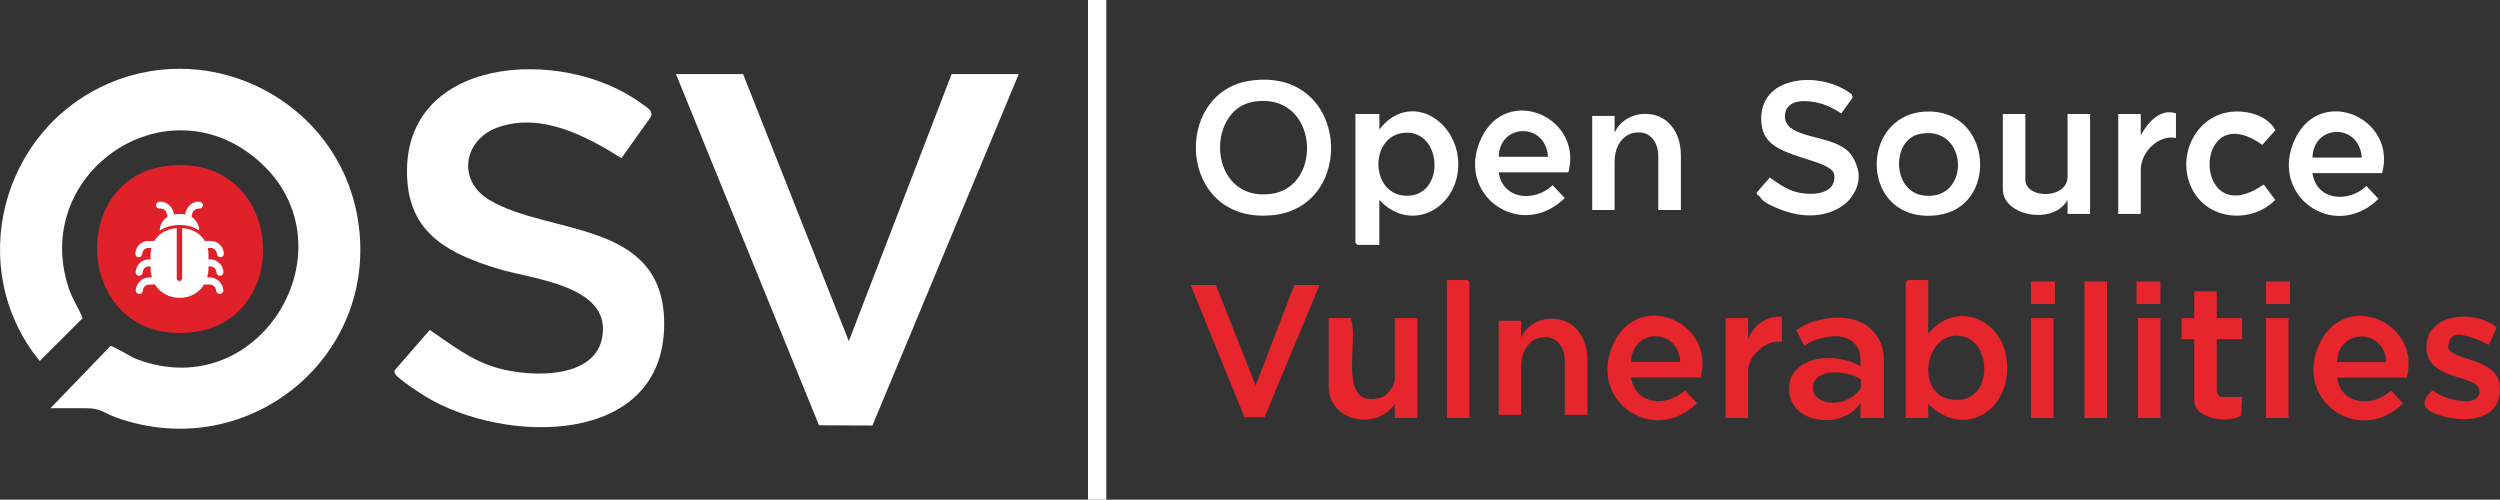 <?xml version="1.0" encoding="UTF-8"?>
<svg id="Layer_1" data-name="Layer 1" xmlns="http://www.w3.org/2000/svg" viewBox="0 0 2740.74 547.75">
  <rect x="0" y="0" width="2740.74" height="547.75" fill="#333333" stroke="none"/>
  <defs>
    <style>
      .cls-1 {
        fill: #fff;
      }

      .cls-2 {
        fill: #e6252d;
      }

      .cls-3 {
        fill: #e02129;
      }
    </style>
  </defs>
  <g id="Layer_1-2" data-name="Layer 1-2">
    <path class="cls-1" d="M55.24,447.61l65.8-68.2c2.2-.9,22.7,12,28.2,14.1,139.4,53.3,243.2-129.9,129.1-221.5-100.8-80.9-244,19.5-203.1,143.6,3.9,12,10.8,21.7,15.4,33.2l-47.1,47C-38.76,294.91.64,142.31,119.54,91.31c115-49.3,248.1,20.7,271.7,143.2,29.4,152.7-116.5,274.9-262.7,223.6-15.9-5.6-17-10.6-34.9-10.6h-38.4v.1Z"/>
    <path class="cls-1" d="M681.34,173.41c-38.9-24.4-87.7-50.3-134.9-34-38.3,13.2-45.9,58.4-10,79.8,65.5,39.1,191.2,21.2,191.7,135.2.6,135.8-175.5,133.3-262.6,79.7-6-3.7-28.6-18.6-31.6-23.3-1.3-2-2.2-3.3-.7-5.5l37.9-43.6c24.1,16.3,45.1,33.3,73.8,41.6,37.6,10.8,114.4,13.4,116.1-41.3,1.5-49.7-78.8-56.3-114.2-67.1-50.6-15.4-95.6-36.1-100.2-95.5-10.8-138.8,170.1-150.1,256.6-85.9,4.6,3.4,13.5,7.6,10.3,14.6l-32.3,45.3h.1Z"/>
    <polygon class="cls-1" points="814.64 81.21 930.54 374.01 1043.24 81.21 1116.84 81.21 956.44 466.51 897.84 466.21 741.04 81.21 814.64 81.21"/>
    <path class="cls-3" d="M183.34,181.81c128.8-15,141.2,170.8,26,182.6-126.4,12.9-137.9-169.5-26-182.6h0ZM202.24,236.01c-7.4,5.6-10.8-5.4-13-7.7-9.6-10.3-19.4-.8-14,1.7s9.5-.3,10.1,5.6-9,9.9-7.9,16.4c13.2-5.9,25.9-6.4,39.1,0,3.2-7.1-7.9-12.1-7.8-14.8.1-9.4,11.6-6.2,12.6-7.2,4.3-4.3-8.9-11.7-17.1-.6-1.3,1.8-1.4,6.3-1.9,6.6h-.1ZM194.64,250.31c-10.1-1.5-19.3,10-25,11.8s-23.2,1.5-14.9,16.3c3.9.8,5.1-13.1,13.3-9.4,1.9,13.1-2.8,8.7-9,12.2-10,5.7-8.1,20.2-1.3,12.8,2.7-3,1.5-9.6,10.3-7.7,1.3,15.9-.8,8.4-7.9,11.7-11.5,5.3-9,20.2-1.7,14.8s0-10.8,8.6-9.3c1,.2,5.8,10.8,12.4,14.5,13.7,7.9,35,5.5,44.8-7.6s1.6-6.5,1.8-6.7c4-3.1,11.3,4.6,11,9.2l5.5-1.5c2.2-3.1-1.6-8.2-3.9-10.3-7.6-6.8-13.5.9-11-14.8,9-2.6,8.4,8.7,9.4,9.4,6,4.2,8.4-7.8,1.5-13.2-7.4-5.8-13.2,3.6-10.9-13.4,7.4-1.3,8.3,3.2,9.4,9.4,8.3,1.4,6.9-7.2,3.1-11.8-4.5-5.5-10.5-2.6-15.7-4.7-1.3-.5-25.1-18.8-25.1-9.4v52.5c-1.5.6-4.7-1.4-4.7-2.3v-52.5h0Z"/>
  </g>
  <ellipse class="cls-3" cx="199.78" cy="269.96" rx="74.55" ry="66.49"/>
  <g>
    <path class="cls-1" d="M193.78,250.03v55.52c0,.07.4,1,.48,1.14,1.11,1.75,3.72,1.8,4.86.04.13-.19.55-1.12.55-1.29v-55.4c6.09.44,12.25,2.27,17.25,5.8,3.14,2.21,5.56,5.11,7.67,8.3,3.84.11,7.58-.46,11.27.84,5.17,1.82,9.59,7.49,9.57,13.08-.01,4.2-5.81,5.28-7.31,1.52-.71-1.78-.33-3.19-1.66-5.04-.75-1.04-2.96-2.67-4.27-2.67h-4.45c1.06,4.11.78,8.38.81,12.59.14.14,1.72-.12,2.02-.12,7.33.07,13.92,6.05,14.39,13.46.33,5.28-6.33,6.02-7.46,1.8-.57-2.11-.32-3.48-1.96-5.32-.83-.93-2.9-2.19-4.16-2.19h-2.95c.17.98.16,2.16.12,3.18-.08,2.14-.41,4.33-.85,6.43-.19.88-.46,1.75-.66,2.63,5.47-.7,10.53.74,14.15,4.97,1.7,1.98,3.42,5.65,3.64,8.26.45,5.36-6.57,6.68-7.83,1.24-.53-2.32-.7-3.76-2.69-5.4-3.07-2.54-7.03-1.16-10.67-1.44-1.94,3.22-4.48,6.11-7.49,8.37-14.4,10.81-36.87,7.17-46.21-8.42-.42-.25-2.36.05-2.94.06-3.22.06-6.01-.56-8.44,2.07-1.65,1.78-1.53,3.18-2.1,5.29-1.22,4.52-7.93,3.57-7.66-1.43.29-5.53,4.88-11.33,10.11-13,1.73-.55,5.73-1.02,7.45-.63.14.03.14.13.12-.12-.08-1.12-.69-2.84-.89-4.08-.43-2.67-.56-5.42-.38-8.11-2.8-.1-5.29.22-7.16,2.49-1.41,1.71-1.3,2.94-1.79,4.91-1.08,4.36-7.89,3.84-7.58-1.45.24-4.15,2.94-8.68,6.32-11.01,3.01-2.07,6.46-2.7,10.09-2.56v-5.84c.22-2.23.27-4.48.92-6.64h-4.45c-1.79,0-4.18,2.19-4.93,3.73-1.14,2.34-.38,5.99-4.08,6.32-3.36.31-4.5-2.31-4.07-5.23.9-6.11,5.12-11.02,11.27-12.19,3.06-.58,6.22-.04,9.3-.4,2.23-3.13,4.76-6.04,7.9-8.28,4.88-3.48,10.87-5.15,16.79-5.8l.04.02Z"/>
    <path class="cls-1" d="M190.55,235.13c4.11-.7,8.28-.88,12.37.07,1.11-7.59,7-14.58,15.2-14.05,3.3.21,5.72,3.13,3.57,6.12-1.45,2.02-4.12,1.04-6.17,1.69s-3.69,2.51-4.48,4.41c-.29.69-1.19,3.78-.89,4.3.05.1,1.32.99,1.56,1.21,3.37,3.08,6.16,7.37,6.58,12.02.05.59-.12,1.23.12,1.79-.15.12-2.56-1.54-2.93-1.75-10.55-5.95-27.46-5.7-37.9.39-.24.14-2.3,1.59-2.39,1.48-.24-5.5,2.82-10.53,6.81-14.04.33-.29,1.33-.9,1.51-1.15.1-.13.1-.18.1-.34,0-.49-.33-1.78-.46-2.32-.86-3.29-3.03-6.05-6.63-6.31-.71-.05-1.5.07-2.2,0-4.18-.41-4.46-6.51-.2-7.36,2.28-.45,5.18.07,7.3.95,5.2,2.16,8.55,7.35,9.13,12.88h0Z"/>
  </g>
  <g>
    <rect class="cls-1" x="1192.76" width="20.06" height="547.75"/>
    <path class="cls-1" d="M1371.38,88.36c107.64-14.88,117.33,137.82,24.07,147.51-104.4,10.85-111.51-135.43-24.07-147.51h0ZM1374.45,111.48c-53.66,8.63-50.11,110.33,19.27,101.05,58.13-7.78,51.53-112.44-19.27-101.05h0Z"/>
    <path class="cls-1" d="M1512.16,219.1v49.38h-23.92l-2.31-2.31V124.99h26.23l.02,16.97c32.86-42.74,86.28-10.49,86.52,37.78.24,48.62-51.78,76.96-86.54,39.36h0ZM1541.1,145.48c-41.04,1.62-39.7,70.67,2.7,69.1,40.66-1.51,37.07-70.67-2.7-69.1Z"/>
    <path class="cls-2" d="M2113.92,307.05v58.63c31.89-38.5,83.57-15,86.47,33.1,3.15,52.18-47.73,82.69-86.45,44.05l-.02,15.43h-24.69v-148.9l2.31-2.31h22.38ZM2153.62,369.23c-41.89-11.62-56.15,61.47-15.41,68.59,46.03,8.05,46.97-59.84,15.41-68.59h0Z"/>
    <path class="cls-1" d="M2030.31,103.66l-11.59,19.63c-13.38-9.98-61.53-23.93-61.91,3.97-.3,21.8,38.18,22.99,53.23,29.85,59.42,27.07,15.52,102.31-59.64,71.98-20.95-8.45-31.15-15.79-9.86-32.92,18.95,13.08,45.94,26.1,66.93,9.83,26.3-36.08-68.06-24.9-75.25-65.2-10.35-58.06,63.36-65,98.09-37.14h0Z"/>
    <path class="cls-1" d="M2110.54,122.33c73.96-4.15,81.61,105.25,13.22,113.57-84.69,10.3-87.4-109.4-13.22-113.57ZM2104.25,146.95c-30.83,6.47-30.14,62.83,4.41,67.37,52.65,6.93,49.61-78.7-4.41-67.37Z"/>
    <path class="cls-1" d="M2535.15,189.79c4.48,30.42,39.45,32.85,59.13,14.12l13.21,14.09c-48.45,47.8-121.47-3.75-91.13-66.29,28.38-58.51,111.32-22.23,95.17,38.08h-76.38ZM2589.15,172.81c-2.23-37.89-53.06-37.23-54,0h54Z"/>
    <path class="cls-2" d="M1529.13,348.71h24.69v109.55h-24.69l-.02-15.43c-20.26,29.67-72.5,19.41-72.5-19.29v-74.83h23.92c10.5,23.84-16.83,100.54,33.21,87.22,7.22-1.92,15.39-13.11,15.39-20.1v-67.12h0Z"/>
    <path class="cls-1" d="M2220.38,124.98v71.75c0,21.86,46.29,21.85,46.29-3.09v-68.66h24.69v109.55h-24.69l-.02-15.43c-14.81,27.88-70.96,18.12-70.96-11.57v-82.55h24.69Z"/>
    <path class="cls-2" d="M2713.24,371.19c-12.79-3.83-27.72-10.59-29.35,9.95,3.56,14.29,53.29,10.91,56.55,40.78,4.03,36.96-33.05,42.24-60.92,34.7-18.66-5.05-31.07-12.29-12.46-28.9,8.66,8.96,50.1,21.23,51.21,1.77,1.13-19.66-57-10.58-58.16-47.68-1.22-39.16,53.77-42.8,77.03-22.82l-8.51,18.9c-5.38-1.57-10.03-5.09-15.39-6.7h0Z"/>
    <path class="cls-1" d="M2448.46,122.34c16.73-1.1,37.84,4.77,46.03,20.41l-14.34,16.05c-77.3-54.89-77.31,98.28,1.54,43.46l12.66,16.85c-24.69,25.25-70.25,23.09-89.1-8.2-21.77-36.13.59-85.76,43.21-88.57h0Z"/>
    <path class="cls-2" d="M2430.23,319.4v29.32h27.77v23.14h-27.77v57.86c0,.59,2.91,4.71,3.79,5.45l23.97-.05-.92,20.24c-14.11,9.5-51.54,4.08-51.54-16.39v-67.12h-13.89v-23.14h13.89v-29.32h24.7Z"/>
    <path class="cls-1" d="M2385.48,151.21c-19.67-3.75-38.57,16.07-38.57,34.72v48.6h-24.69v-109.55h24.69v23.14c7.85-13.54,20.57-29.47,38.57-23.92v27h0Z"/>
    <path class="cls-2" d="M1953.45,347.17v27.77c-16.91-3.32-37.03,15.13-37.03,31.63v51.69h-24.69v-109.55h24.69v23.14c6-15.33,20.16-26.04,37.03-24.69h0Z"/>
    <polygon class="cls-2" points="1610.91 458.26 1586.22 458.26 1586.22 307.05 1608.59 307.05 1610.91 309.37 1610.91 458.26"/>
    <rect class="cls-2" x="2285.19" y="308.6" width="24.69" height="149.67"/>
    <rect class="cls-2" x="2226.55" y="348.71" width="24.69" height="109.55"/>
    <rect class="cls-2" x="2343.82" y="348.71" width="24.69" height="109.55"/>
    <rect class="cls-2" x="2484.23" y="348.71" width="24.69" height="109.55"/>
    <rect class="cls-2" x="2484.23" y="308.6" width="26.23" height="24.69"/>
    <rect class="cls-2" x="2226.55" y="308.6" width="26.23" height="24.69"/>
    <rect class="cls-2" x="2342.28" y="308.6" width="26.23" height="24.69"/>
    <path class="cls-2" d="M1788.1,413.75c4.48,30.42,39.45,32.85,59.13,14.12l13.21,14.09c-48.45,47.8-121.47-3.75-91.13-66.29,28.38-58.51,111.32-22.23,95.17,38.08h-76.38ZM1842.11,396.78c-2.23-37.89-53.06-37.23-54,0h54Z"/>
    <path class="cls-2" d="M2562.13,413.99c4.48,30.42,39.45,32.85,59.13,14.12l13.21,14.09c-48.45,47.8-121.47-3.75-91.13-66.29,28.38-58.51,111.32-22.23,95.17,38.08h-76.38ZM2616.13,397.01c-2.23-37.89-53.06-37.23-54,0h54Z"/>
    <path class="cls-1" d="M1643.04,188.9c4.48,30.42,39.45,32.85,59.13,14.12l13.21,14.09c-48.45,47.8-121.47-3.75-91.13-66.29,28.38-58.51,111.32-22.23,95.17,38.08h-76.38ZM1697.04,171.92c-2.23-37.89-53.06-37.23-54,0h54Z"/>
    <path class="cls-2" d="M2015.02,348.23c15.26,0,27.45,4.31,36.57,12.93s13.67,20,13.67,34.13v62.96h-25.65v-16.54c-3.39,5.65-8.59,10.21-15.58,13.67-7,3.46-14.17,5.19-21.52,5.19-12.3,0-22.23-3.18-29.79-9.54s-11.34-14.7-11.34-25.02,3.99-18.13,11.98-24.27c7.98-6.15,18.55-9.22,31.69-9.22s24.09,3.04,34.56,9.12v-7.63c0-7.63-2.51-13.78-7.53-18.44s-11.77-7-20.25-7c-5.51,0-11.45.99-17.81,2.97s-11.73,4.52-16.11,7.63l-8.48-16.96c4.8-4.1,11.48-7.45,20.03-10.07,8.55-2.61,17.07-3.92,25.55-3.92h.01ZM2010.78,408.23c-7.07,0-12.72,1.56-16.96,4.66-4.24,3.11-6.36,7.28-6.36,12.51,0,4.81,2.08,8.69,6.25,11.66,4.17,2.97,9.72,4.45,16.64,4.45,5.51,0,11.02-1.45,16.54-4.35,5.51-2.9,9.89-6.68,13.14-11.34v-10.18c-8.76-4.95-18.52-7.42-29.26-7.42h.01Z"/>
    <path class="cls-1" d="M2018.65,124.39c-14.52-9.11-32.73-18.77-50.34-12.69-14.29,4.93-17.13,21.79-3.73,29.78,24.44,14.59,71.35,7.91,71.54,50.45.22,50.68-65.49,49.74-98,29.74-2.24-1.38-10.67-6.94-11.79-8.7-.49-.75-.82-1.23-.26-2.05l14.14-16.27c8.99,6.08,16.83,12.43,27.54,15.52,14.03,4.03,42.69,5,43.33-15.41.56-18.55-29.41-21.01-42.62-25.04-18.88-5.75-35.68-13.47-37.39-35.64-4.03-51.8,63.48-56.01,95.76-32.06,1.72,1.27,5.04,2.84,3.84,5.45l-12.05,16.91h.04,0Z"/>
    <polygon class="cls-2" points="1332.97 312.47 1376.56 422.59 1418.94 312.47 1446.62 312.47 1386.3 457.38 1364.26 457.27 1305.29 312.47 1332.97 312.47"/>
    <path class="cls-1" d="M1803.57,124.86c11.77,0,21.25,4.23,28.42,12.69s10.76,19.59,10.76,33.39v59.28h-24.77v-58.26c0-8.12-1.96-14.62-5.89-19.49-3.93-4.87-9.07-7.31-15.43-7.31-7.99,0-14.38,2.94-19.18,8.83-4.81,5.89-7.28,13.7-7.41,23.45v52.78h-24.56v-103.12h24.56v18.47c2.71-6.22,7.1-11.23,13.19-15.02,6.09-3.79,12.86-5.68,20.3-5.68h.01Z"/>
    <path class="cls-2" d="M1701.09,349.39c11.77,0,21.25,4.23,28.42,12.69s10.76,19.59,10.76,33.39v59.28h-24.77v-58.26c0-8.12-1.96-14.62-5.89-19.49s-9.07-7.31-15.43-7.31c-7.99,0-14.38,2.94-19.18,8.83-4.81,5.89-7.28,13.7-7.41,23.45v52.78h-24.56v-103.12h24.56v18.47c2.71-6.22,7.1-11.23,13.19-15.02,6.09-3.79,12.86-5.68,20.3-5.68h.01Z"/>
  </g>
</svg>